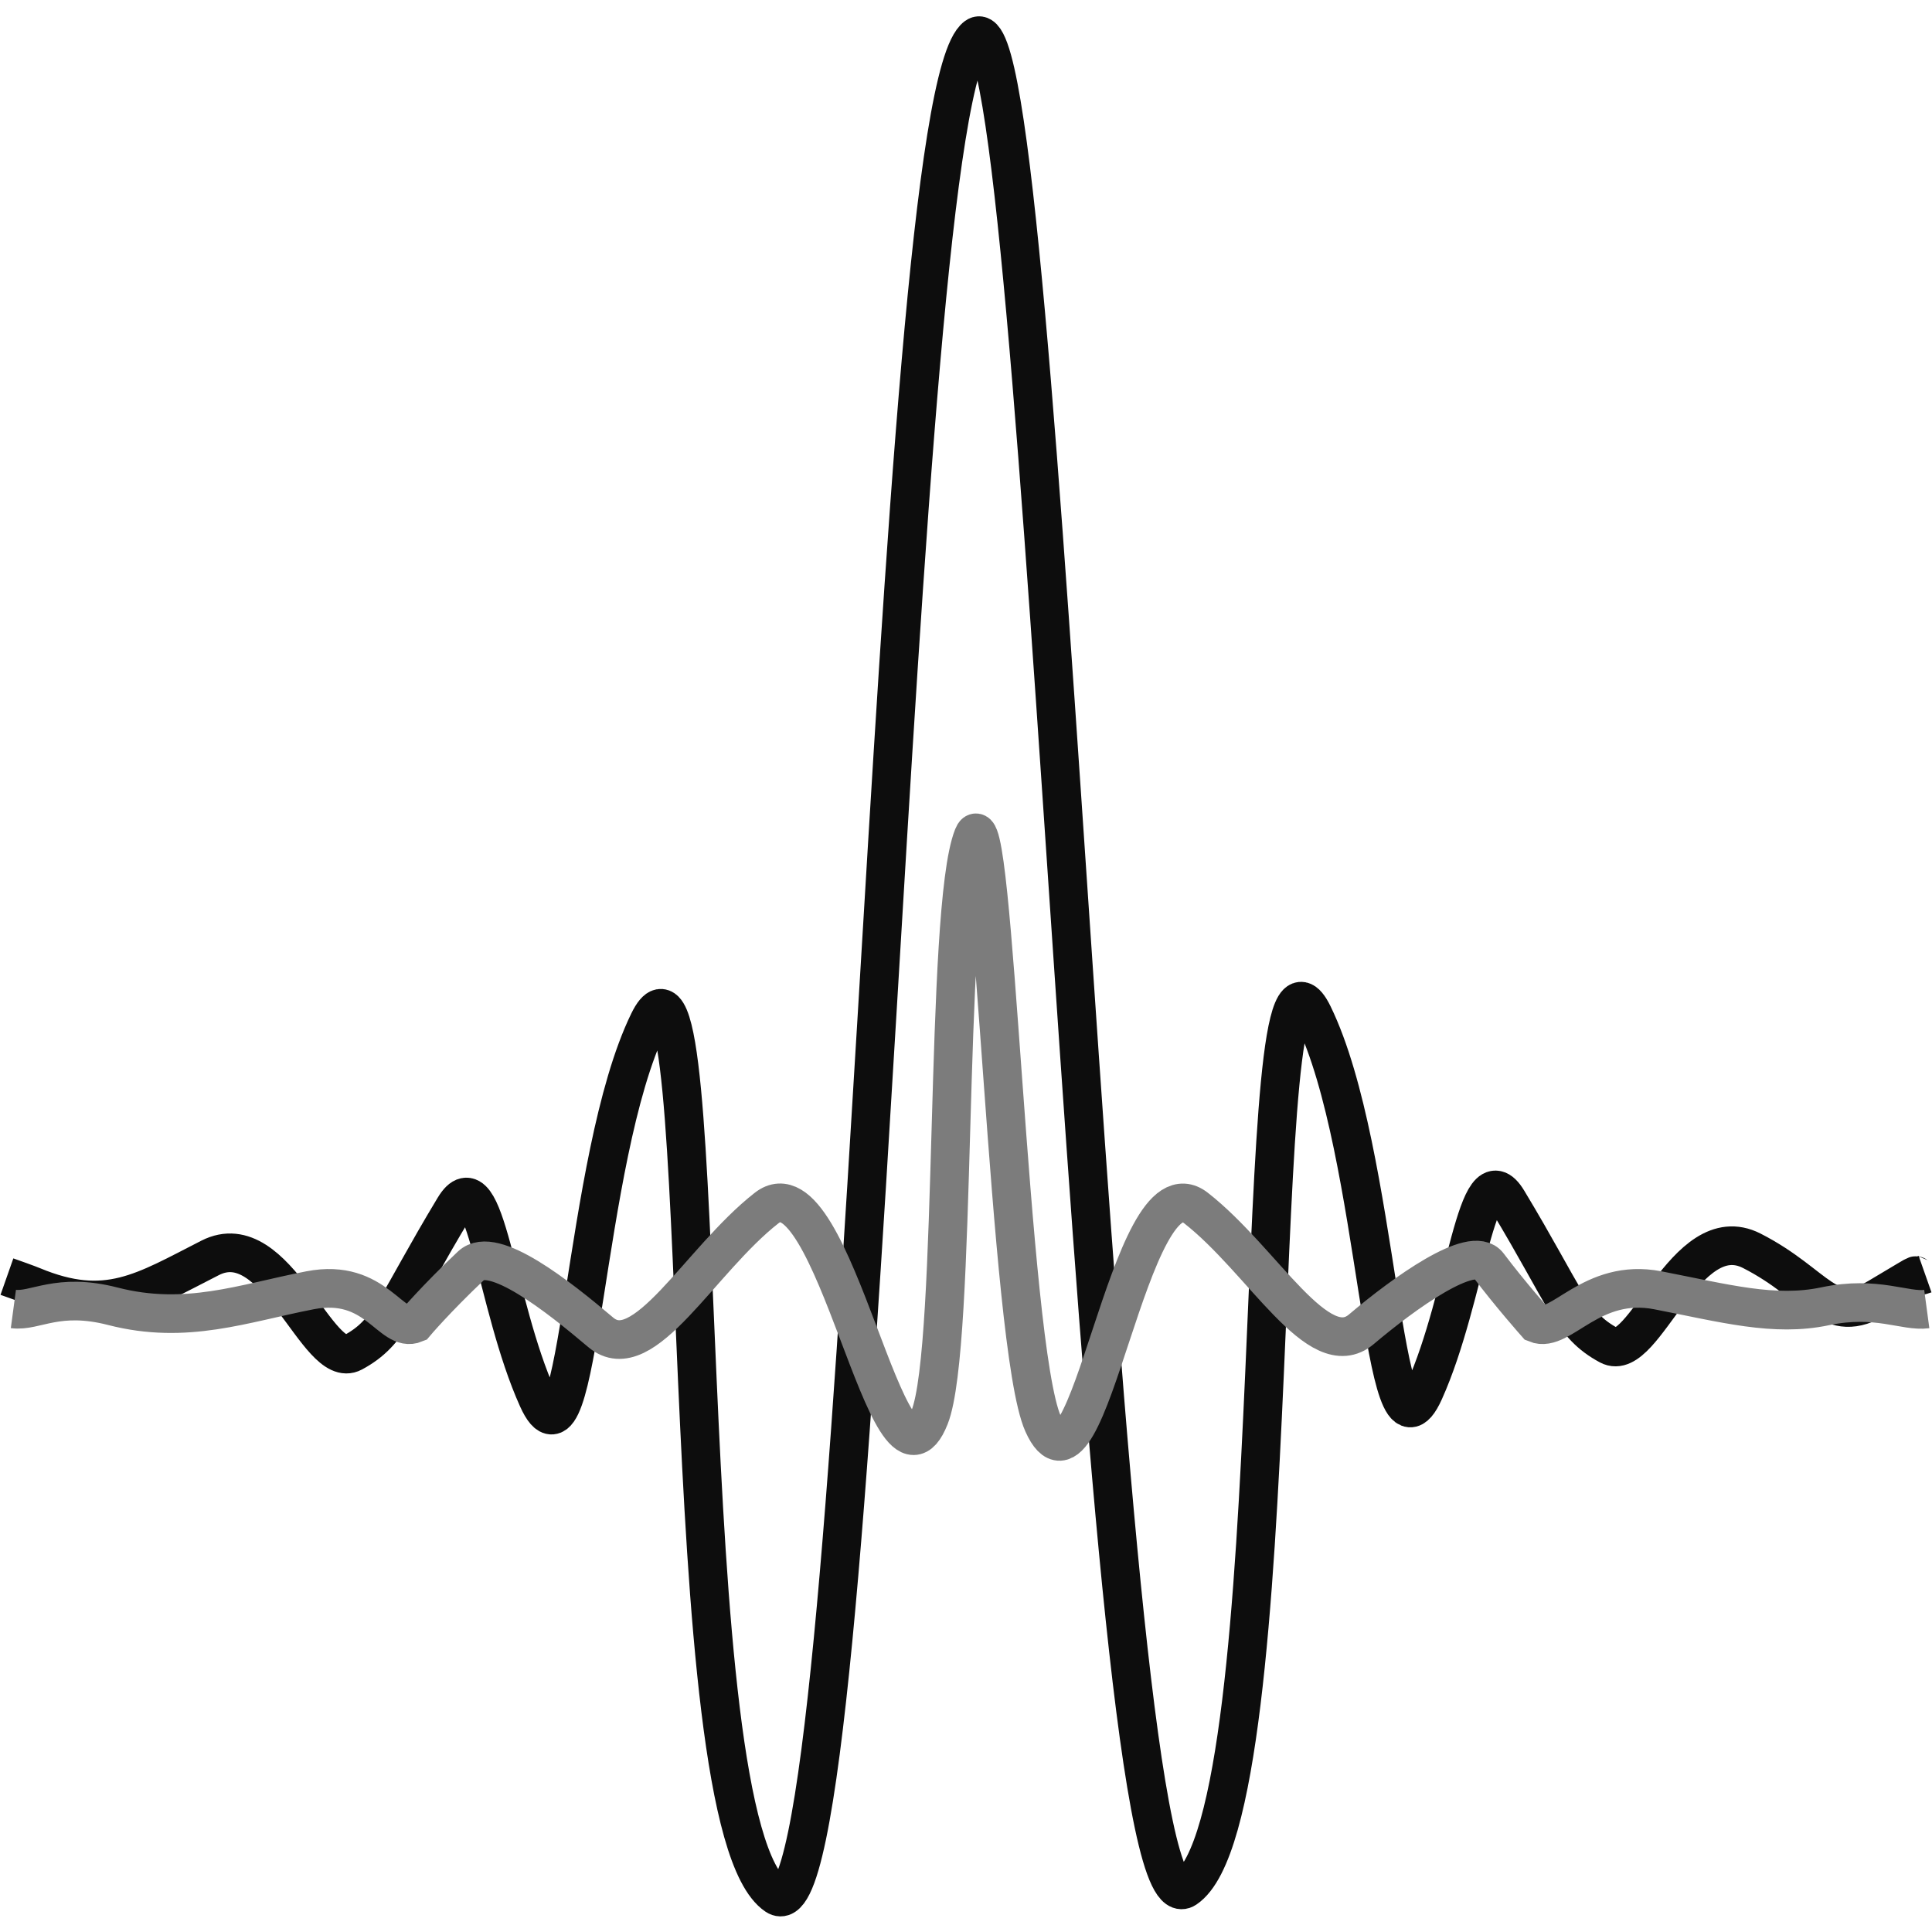 <?xml version="1.0" encoding="UTF-8" standalone="no"?>
<!-- Created with Inkscape (http://www.inkscape.org/) -->

<svg
   xmlns:dc="http://purl.org/dc/elements/1.1/"
   xmlns:cc="http://creativecommons.org/ns#"
   xmlns:rdf="http://www.w3.org/1999/02/22-rdf-syntax-ns#"
   xmlns:svg="http://www.w3.org/2000/svg"
   xmlns="http://www.w3.org/2000/svg"
   xmlns:sodipodi="http://sodipodi.sourceforge.net/DTD/sodipodi-0.dtd"
   xmlns:inkscape="http://www.inkscape.org/namespaces/inkscape"
   width="600"
   height="600"
   viewBox="0 0 600 600"
   id="svg8993"
   version="1.1"
   inkscape:version="0.91 r13725"
   sodipodi:docname="button_square.svg">
  <defs
     id="defs8995" />
  <sodipodi:namedview
     id="base"
     pagecolor="#ffffff"
     bordercolor="#666666"
     borderopacity="1.0"
     inkscape:pageopacity="0.0"
     inkscape:pageshadow="2"
     inkscape:zoom="0.49497475"
     inkscape:cx="155.19584"
     inkscape:cy="196.75119"
     inkscape:document-units="px"
     inkscape:current-layer="layer1"
     showgrid="false"
     units="px"
     inkscape:window-width="1280"
     inkscape:window-height="730"
     inkscape:window-x="33"
     inkscape:window-y="1178"
     inkscape:window-maximized="0" />
  <g
     inkscape:label="Layer 1"
     inkscape:groupmode="layer"
     id="layer1"
     transform="translate(0,-452.362)">
    <g
       id="layer1-3"
       inkscape:label="Layer 1"
       transform="translate(-33.662,293.817)">
      <path
         sodipodi:nodetypes="cszsszzssszzsszsc"
         inkscape:connector-curvature="0"
         id="path4136"
         d="m 35.812,555.01 c 6.748,2.376 8.067,2.957 8.067,2.957 22.907,9.514 34.404,1.741 55.038,-8.772 20.634,-10.513 33.413,35.242 44.343,29.363 11.868,-6.384 13.326,-14.887 31.468,-44.958 9.689,-16.059 12.678,29.867 25.913,59.261 13.235,29.394 13.735,-74.452 34.479,-116.962 20.744,-42.509 6.339,248.921 39.619,271.351 27.838,18.763 35.022,-557.434 62.144,-577.335 21.523,-15.793 37.145,593.892 64.984,575.129 33.28,-22.43 18.875,-313.86 39.619,-271.351 20.744,42.509 21.244,146.355 34.479,116.962 13.235,-29.394 16.224,-75.319 25.913,-59.261 18.142,30.071 19.601,38.574 31.468,44.958 10.93,5.879 23.709,-39.876 44.343,-29.363 20.634,10.513 23.729,23.756 39.324,14.486 18.108,-10.763 7.748,-4.867 14.496,-7.243"
         style="opacity:1;fill:none;fill-rule:evenodd;stroke:#0d0d0d;stroke-width:12;stroke-linecap:butt;stroke-linejoin:miter;stroke-miterlimit:4;stroke-dasharray:none;stroke-opacity:1" />
      <path
         style="opacity:1;fill:none;fill-rule:evenodd;stroke:#7c7c7c;stroke-width:12;stroke-linecap:butt;stroke-linejoin:miter;stroke-miterlimit:4;stroke-dasharray:none;stroke-opacity:1"
         d="m 37.821,565.057 c 6.777,0.91 13.672,-5.271 30.886,-0.838 22.766,5.863 40.47,-0.93 61.191,-4.955 20.721,-4.025 25.054,13.455 32.687,10.306 0,0 6.277,-7.454 17.39,-17.975 6.81,-6.447 26.942,9.451 40.233,20.704 13.291,11.253 30.709,-22.318 51.541,-38.593 20.832,-16.274 37.903,97.038 50.616,64.959 8.763,-22.111 4.416,-157.582 13.517,-180.408 6.53,-16.38 10.929,158.297 21.712,182.428 14.077,31.504 26.664,-83.254 47.496,-66.979 20.832,16.274 38.082,48.898 51.372,37.645 13.291,-11.253 34.471,-26.46 39.42,-19.882 6.732,8.947 14.853,18.101 14.853,18.101 7.633,3.149 17.11,-14.331 37.831,-10.306 20.721,4.025 36.121,8.289 51.92,4.955 15.965,-3.37 24.779,1.772 31.555,0.862"
         id="path4140"
         inkscape:connector-curvature="0"
         sodipodi:nodetypes="cszsszzssszzsszsc" />
    </g>
  </g>
</svg>
